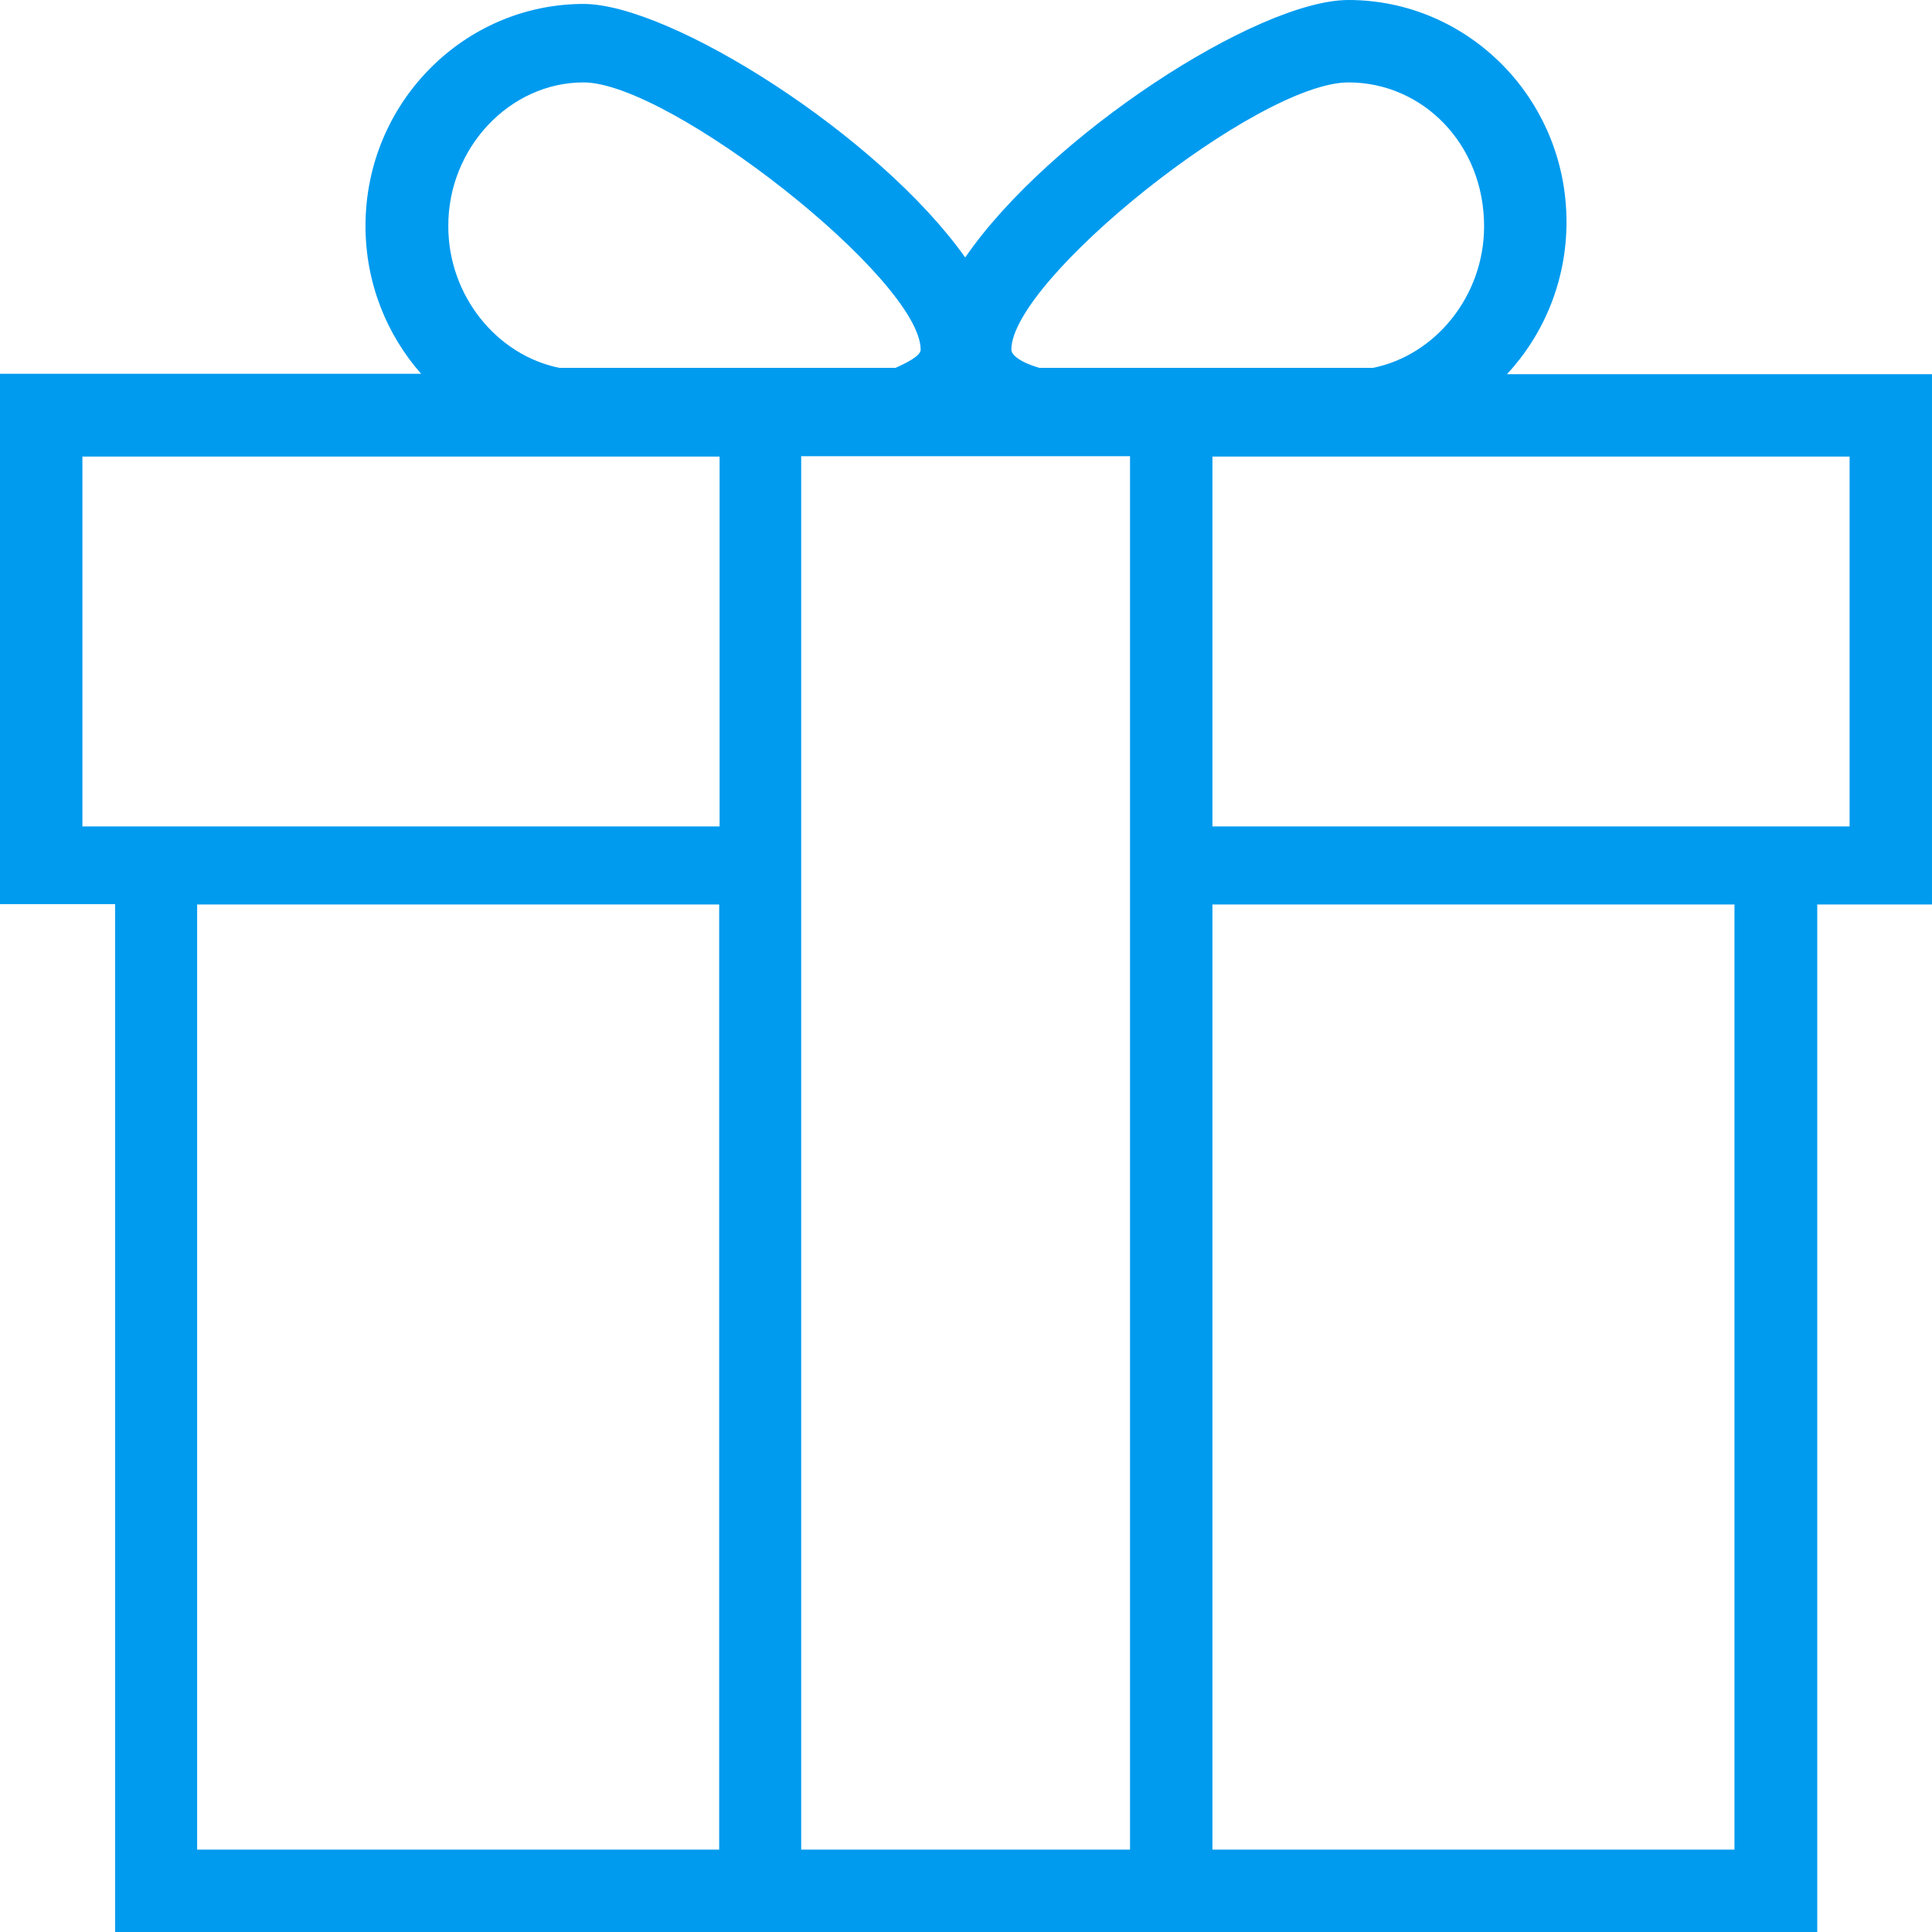 <?xml version="1.0" encoding="utf-8"?>
<!-- Generator: Adobe Illustrator 16.0.0, SVG Export Plug-In . SVG Version: 6.00 Build 0)  -->
<!DOCTYPE svg PUBLIC "-//W3C//DTD SVG 1.1//EN" "http://www.w3.org/Graphics/SVG/1.1/DTD/svg11.dtd">
<svg version="1.1" id="Layer_1" xmlns="http://www.w3.org/2000/svg" xmlns:xlink="http://www.w3.org/1999/xlink" x="0px" y="0px"
	 width="569.701px" height="569.701px" viewBox="0 0 569.701 569.701" enable-background="new 0 0 569.701 569.701"
	 xml:space="preserve">
<g>
	<path fill="#009BEF" d="M444.367,110.337c10.812-11.627,17.558-27.438,17.558-44.879C461.925,29.066,432.857,0,397.63,0
		c-26.74,0-88.361,39.996-113.012,75.922c-25.462-35.926-86.85-74.759-112.545-74.759c-35.112,0-64.295,29.065-64.295,65.458
		c0,16.857,6.278,32.089,16.394,43.601H0v156.377h33.949v303.104h178.235h145.448h178.233V266.714H569.7V110.337H444.367z
		 M397.63,24.3c21.856,0,39.994,18.139,39.994,42.438c0,20.463-14.301,38.02-32.785,41.739h-98.361
		c-6.278-1.859-8.255-4.068-8.255-5.35C298.221,82.432,370.887,24.3,397.63,24.3L397.63,24.3z M172.073,24.3
		c25.462,0,99.407,58.134,99.407,78.828c0,1.859-4.302,3.953-7.441,5.35H164.98c-18.485-3.722-32.786-21.276-32.786-41.739
		C132.078,43.599,150.331,24.3,172.073,24.3L172.073,24.3z M212.069,545.403H58.133V266.714H212.07L212.069,545.403L212.069,545.403
		z M212.069,243.693H24.3V134.635h187.887v109.058H212.069z M333.219,545.403h-96.967V134.519h96.967V545.403z M511.452,545.403
		H357.517V266.714h153.936L511.452,545.403L511.452,545.403z M545.285,243.693H357.517V134.635h187.886v109.058H545.285z"/>
</g>
</svg>
